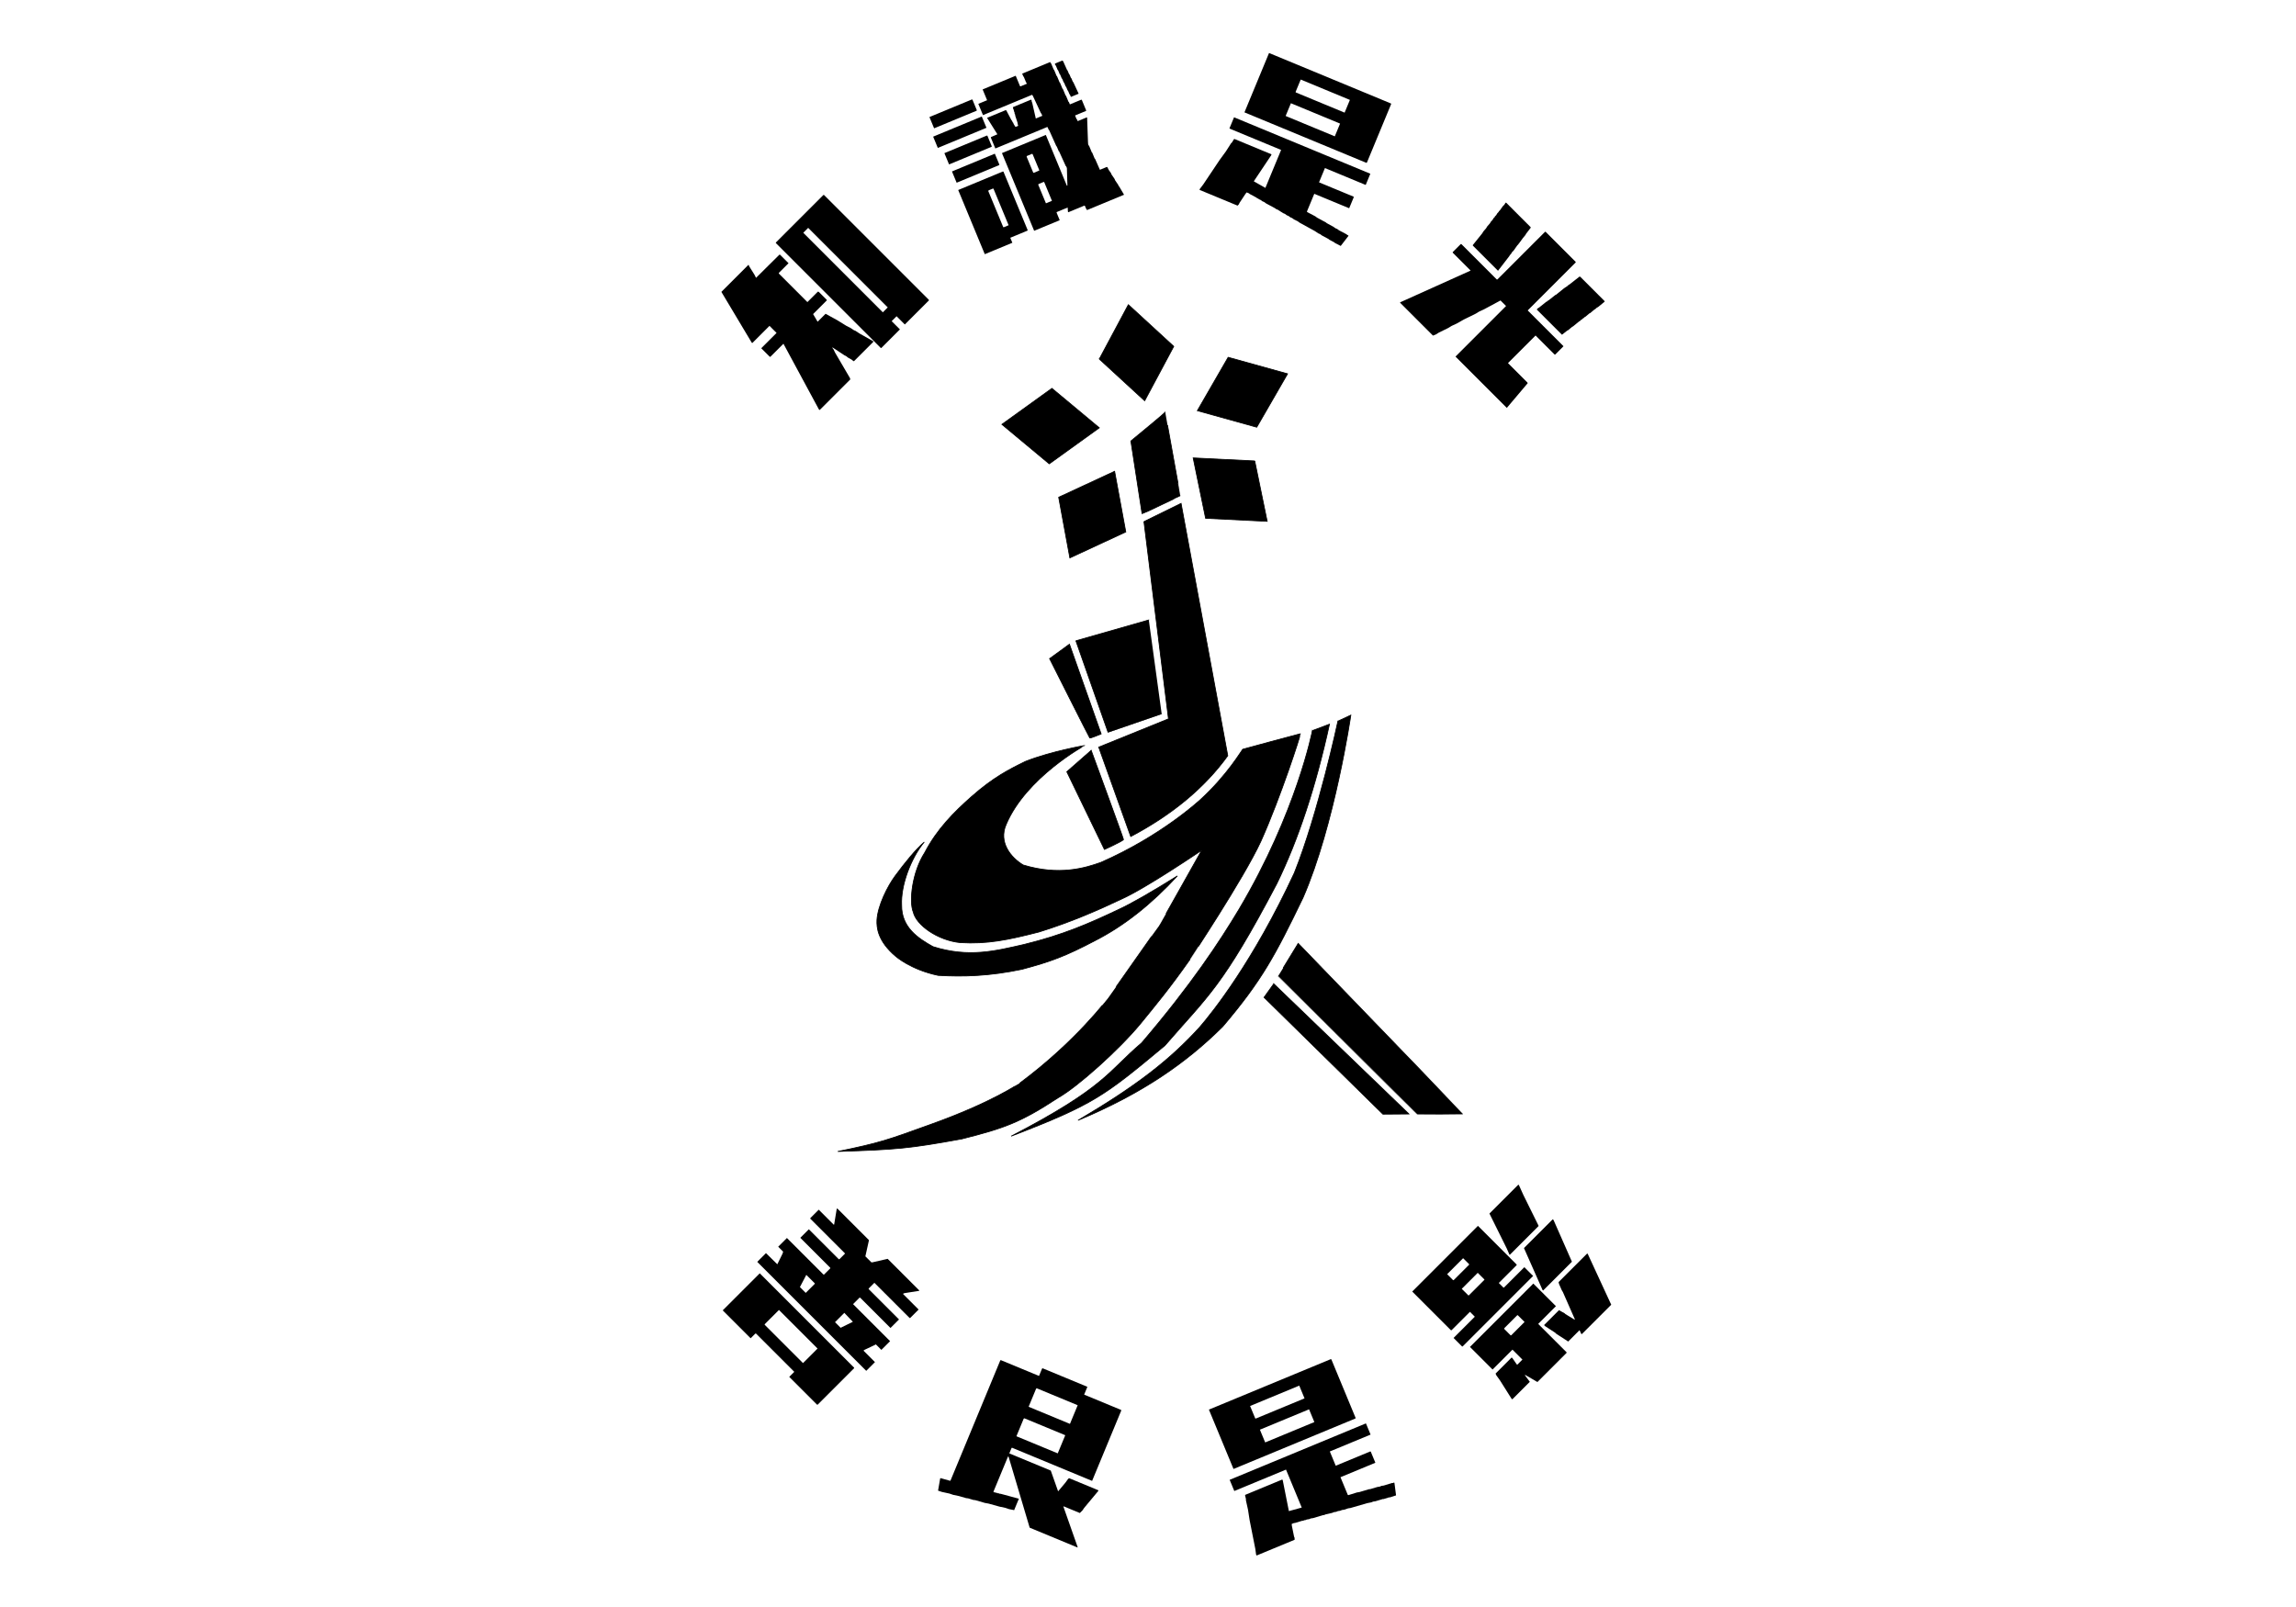 <svg id="svgcontent" width="300mm" height="210mm" viewBox="0 0 3000 2100" xmlns="http://www.w3.org/2000/svg" xmlns:svg="http://www.w3.org/2000/svg" data-top="-517" data-left="-794" data-zoom="0.222" data-en_af="undefined" data-en_diode="undefined" data-rotary_mode="false" data-engrave_dpi="medium" style="will-change: scroll-position, contents, transform; shape-rendering: optimizespeed;">

 <g data-diode="0" data-zstep="0" data-height="-3" data-repeat="1" data-strength="15" data-speed="20" data-color="#000000" class="layer">
  <title>預設圖層</title>
  <filter color-interpolation-filters="sRGB" primitiveUnits="userSpaceOnUse" filterUnits="objectBoundingBox" id="filter#000000">
   <feColorMatrix values="1 0 0 0 0, 0 1 0 0 0, 0 0 1 0 0, 0 0 0 1 0" type="matrix"/>
  </filter>
  <g style="cursor: move;" data-original-layer="預設圖層" vector-effect="non-scaling-stroke" data-ratiofixed="true" id="svg_102">
   <g style="cursor: move;" data-original-layer="預設圖層" vector-effect="non-scaling-stroke" data-ratiofixed="true" id="svg_101">
    <g style="cursor: move;" data-original-layer="預設圖層" vector-effect="non-scaling-stroke" id="svg_38" data-color="rgb(0%,0%,0%)">
     <path stroke="#000000" vector-effect="non-scaling-stroke" id="svg_39" fill="#000000" stroke-miterlimit="4" d="m1436.332,469.2l37.999,-71.056l59.331,54.526l-37.999,71.059l-59.331,-54.529z"/>
     <path stroke="#000000" vector-effect="non-scaling-stroke" id="svg_40" fill="#000000" stroke-miterlimit="4" d="m1604.731,466.895l77.637,21.581l-40.27,69.798l-77.637,-21.581l40.27,-69.798z"/>
     <path stroke="#000000" vector-effect="non-scaling-stroke" id="svg_41" fill="#000000" stroke-miterlimit="4" d="m1370.981,606.147l-61.913,-51.576l65.394,-47.085l61.911,51.576l-65.391,47.085z"/>
     <path stroke="#000000" vector-effect="non-scaling-stroke" id="svg_42" fill="#000000" stroke-miterlimit="4" d="m1470.982,695.137l-73.094,33.916l-14.607,-79.247l73.097,-33.916l14.604,79.247z"/>
     <path stroke="#000000" vector-effect="non-scaling-stroke" id="svg_43" fill="#000000" stroke-miterlimit="4" d="m1639.502,602.355l16.241,78.926l-80.483,-3.966l-16.241,-78.928l80.483,3.968z"/>
     <path stroke="#000000" vector-effect="non-scaling-stroke" id="svg_44" fill="#000000" stroke-miterlimit="4" d="m1477.6,576.314c44.997,-36.986 44.997,-37.601 44.858,-37.904c-0.139,-0.304 19.864,110.026 19.725,109.722c-0.139,-0.304 -49.792,23.728 -49.931,23.424c-0.139,-0.304 -14.654,-95.242 -14.654,-95.242l0.002,0z"/>
     <path stroke="#000000" vector-effect="non-scaling-stroke" id="svg_45" fill="#000000" stroke-miterlimit="4" d="m1494.685,681.627l48.54,-23.827l61.017,329.766c-30.055,41.641 -72.325,76.851 -126.812,105.629c-9.074,-25.176 -23.021,-64.127 -41.845,-116.853c0,0 91.142,-36.954 91.142,-36.954c0,0 -10.681,-85.92 -32.043,-257.759l0,-0.002z"/>
     <path stroke="#000000" vector-effect="non-scaling-stroke" id="svg_46" fill="#000000" stroke-miterlimit="4" d="m1425.763,980.567l-31.868,27.955l49.177,101.559c0,0 24.92,-11.385 24.92,-12.987c0,-1.605 -42.228,-116.527 -42.228,-116.527z"/>
     <path stroke="#000000" vector-effect="non-scaling-stroke" id="svg_47" fill="#000000" stroke-miterlimit="4" d="m1405.77,837.372c0,0 95.267,-27.218 95.267,-27.218c0,0 16.851,123.135 16.854,123.03c0.002,-0.07 -23.33,7.959 -69.997,24.084c-28.084,-79.931 -42.126,-119.895 -42.126,-119.895l0.002,0z"/>
     <path stroke="#000000" vector-effect="non-scaling-stroke" id="svg_48" fill="#000000" stroke-miterlimit="4" d="m1371.421,860.704l25.927,-18.899l41.477,117.303c0,0 -14.261,5.939 -14.91,5.289c-0.647,-0.647 -52.494,-103.694 -52.494,-103.694z"/>
     <path stroke="#000000" vector-effect="non-scaling-stroke" id="svg_49" fill="#000000" stroke-miterlimit="4" d="m1094.654,1504.733c55.539,-11.36 65.603,-15.214 119.878,-34.809c83.307,-29.694 117.661,-54.591 117.626,-54.297c74.438,-55.243 115.521,-111.275 115.487,-110.978c-0.035,0.294 67.32,-95.764 67.287,-95.468c-0.035,0.294 55.218,-98.061 55.218,-98.061c0,0 -72.796,49.585 -105.169,63.953c-28.627,13.599 -65.419,29.876 -107.438,42.843c-40.449,10.4 -67.451,15.97 -102.888,13.895c-29.831,-2.996 -57.614,-23.223 -61.356,-39.882c-5.797,-13.694 -1.431,-52.531 15.015,-77.824c15.823,-30.371 37.976,-52.693 61.06,-73.082c28.405,-25.059 48.814,-35.461 70.681,-46.117c34.078,-13.321 76.744,-20.598 77.14,-20.73c0.393,-0.132 -76.552,41.574 -102.552,103.278c-10.191,23.133 6.12,43.313 22.344,52.924c47.15,14.313 81.043,3.831 101.335,-3.379c79.578,-34.822 129.061,-81.282 129.454,-81.416c35.837,-32.56 55.434,-66.292 55.828,-66.424c0.393,-0.132 74.729,-20.372 75.602,-20.372c0.876,0 -25.728,82.71 -51.73,140.643c-22.984,49.64 -92.806,154.175 -92.413,154.043c-27.509,39.081 -44.898,59.729 -64.6,83.944c-28.204,34.262 -82.407,82.75 -107.948,97.15c-49.366,32.431 -70.574,39.788 -125.635,53.725c-69.487,12.676 -85.23,13.915 -162.226,16.438l0,0.002z"/>
     <path stroke="#000000" vector-effect="non-scaling-stroke" id="svg_50" fill="#000000" stroke-miterlimit="4" d="m1207.668,1100.338c-17.635,21.29 -30.821,56.753 -29.555,82.444c-0.371,29.124 21.476,43.44 40.957,54.288c46.901,14.801 82.145,5.493 118.962,-2.866c50.993,-12.549 83.79,-26.84 123.403,-45.582c16.799,-7.78 42.46,-22.449 76.983,-44.005c-34.187,37.138 -69.812,65.205 -106.871,84.2c-39.524,20.834 -58.743,27.86 -96.379,37.892c-42.024,8.778 -75.988,9.882 -109.421,7.919c-35.941,-7.603 -54.972,-24.653 -55.178,-24.735c-24.029,-20.143 -25.156,-38.083 -24.735,-47.568c1.047,-18.889 13.955,-44.418 23.778,-57.664c12.957,-17.635 26.942,-34.665 38.058,-44.323l-0.002,0z"/>
     <path stroke="#000000" vector-effect="non-scaling-stroke" id="svg_51" fill="#000000" stroke-miterlimit="4" d="m1714.788,954.749l22.347,-8.417c-17.826,81.66 -40.808,151.229 -68.939,208.703c-71.124,135.137 -89.457,145.855 -146.146,211.338c-78.675,65.483 -92.704,76.928 -200.859,118.38c123.411,-64.07 126.272,-84.278 170.54,-121.968c64.787,-75.796 101.952,-132.377 127.168,-174.464c75.443,-127.158 95.889,-233.573 95.889,-233.573z"/>
     <path stroke="#000000" vector-effect="non-scaling-stroke" id="svg_52" fill="#000000" stroke-miterlimit="4" d="m1748.142,942.379l16.893,-7.887c0,0 -20.956,143.377 -62.463,238.619c-36.021,74.495 -53.2,107.533 -104.848,168.324c-48.107,47.819 -105.662,87.753 -189.148,122.597c76.901,-45.348 119.885,-78.879 159.046,-121.868c16.754,-19.404 69.822,-85.693 123.587,-201.456c31.301,-78.18 56.932,-198.329 56.932,-198.329z"/>
     <path stroke="#000000" vector-effect="non-scaling-stroke" id="svg_53" fill="#000000" stroke-miterlimit="4" d="m1696.25,1232.795c143.444,148.514 215.125,222.835 215.043,222.962c-0.124,0.189 -59.373,-0.072 -59.497,0.117c-0.124,0.189 -181.493,-180.624 -181.614,-180.435c-0.082,0.127 8.608,-14.089 26.069,-42.644z"/>
     <path stroke="#000000" vector-effect="non-scaling-stroke" id="svg_54" fill="#000000" stroke-miterlimit="4" d="m1664.32,1285.607l176.601,170.085l-33.978,0.266l-155.331,-152.625l12.709,-17.724l0,-0.002z"/>
    </g>
   </g>
  </g>
  <path vector-effect="non-scaling-stroke" transform="rotate(-22.5 1338.216,202.618) " data-ratiofixed="true" data-original-layer="預設圖層" d="m1320.843,102.618l46.622,0l0.177,0.177l0,14.539l0.532,0.532l9.041,0l-0.355,-2.305l0,-7.801l-0.355,-0.355l0,-4.078l39.531,0q0.355,0 0.177,1.596l0.355,0.355l0,8.865l0.355,0.355l0,8.865l0.355,0.355l0,8.865l0.355,0.355l0,8.865l0.355,0.355l0,9.22l0.355,0.355l0,8.865l0.355,0.355l0,3.369l16.131,0l0.532,0.532l0,14.894l-0.532,0.532l-15.245,0l-0.177,0.177l0,4.965l0.355,0.355l0,2.66l12.941,0l0.177,0.532l-10.991,29.433l-1.064,3.191l0,1.773l0.355,0.355l0,9.574l0.355,0.355l0,8.511l0.355,0.355l0.355,15.78l9.75,0l0.532,0.532l0.355,4.255l1.064,4.61l0,2.128l1.418,6.738l0,2.128l1.418,6.738l0,2.128l0.355,0.355l1.773,12.589l-52.294,0q-0.355,0 -0.177,-1.596l-0.355,-0.355l0,-4.255l-0.532,-0.532l-22.69,0l-0.177,-0.887l1.773,-5.142l-15.422,0l-0.532,0.532l0,10.638l-0.177,0.177l-35.986,0l0,-109.929l62.044,0l0,71.809l0.709,0.177l8.154,-21.454l0,-2.482l-0.355,-0.355l-0.709,-21.277l-0.355,-0.355l0,-6.738l-0.355,-0.355l-0.709,-23.404l-0.355,-0.355l0,-3.546l-0.532,-0.532l-73.035,0l-0.177,-0.177l0,-15.248l0.532,-0.532l9.041,-0.177l-4.254,-25l26.413,0l0.532,0.532l1.418,14.894l0.355,0.355l0,2.482l0.355,0.355l0,2.482l0.709,4.078l3.9,0l0,-1.241l0.709,-3.191l0.709,-9.574l0.355,-0.355l0,-2.837l0.355,-0.355l0,-2.837l0.355,-0.355q-0.248,-2.837 0.355,-4.433l25.704,0q0.39,0.035 0.177,1.95l-0.355,0.355l0,2.128l-3.545,20.745l9.218,0l0,-3.369l-0.355,-0.355l-1.064,-24.823l-0.355,-1.95l-69.312,0l-0.177,-0.177l0,-15.78l12.409,0l0,-15.248zm20.209,102.482l-0.709,0.709l0,22.695l0.709,0.355l7.445,0l0.355,-0.355l0,-22.695l-0.355,-0.709l-7.445,0zm0,39.716l-0.709,0.709l0,26.241l8.509,0l0,0l0,-26.241l-0.355,-0.709l-7.445,0zm80.303,-137.234l9.927,0l0.532,0.532l0.355,0.709l0.355,12.766l0.355,0.355l0,5.319l0.355,0.355l0,5.319l0.355,0.355l0,5.319l0.355,0.355l0.709,16.844l-10.813,0l-0.177,-0.177l0,-3.191l-0.355,-0.355l0,-5.319l-0.355,-0.355l0,-5.319l-0.355,-0.355l0,-5.674l-0.355,-0.355l0,-5.319l-0.355,-0.355l0,-5.674l-0.355,-0.355l0,-6.028l-0.355,-0.355l0,-6.383q-0.78,-0.426 -0.355,-2.128l0.532,-0.532zm-178.509,1.773l60.094,0l0.532,0.532l0,14.894l-0.532,0.532l-59.917,0l-0.177,-0.177l0,-15.78zm-5.318,25.532l68.603,0l0.177,0.177l0,15.78l-68.603,0l-0.177,-0.177l0,-15.78zm5.318,25.532l60.094,0l0.532,0.532l0,14.894l-0.532,0.532l-59.917,0l-0.177,-0.177l0,-15.78zm0,25.887l60.449,0l0.177,0.177l0,15.248l-0.532,0.532l-60.094,0l0,-15.957zm-1.773,25.532l63.285,0l0.532,0.532l0,82.624l-0.532,0.532l-24.109,0l-0.177,0.177l0,6.738l-0.177,0.177l-38.822,0l0,-90.78zm36.517,15.603l-0.709,0.709l0,51.064l0.709,0.355l6.736,0l0,0l0,-51.418l-0.355,-0.709l-6.382,0z" fill="#000000" id="svg_108"/>
  <path vector-effect="non-scaling-stroke" transform="rotate(22.5 1699.251,194.508) " data-ratiofixed="true" data-original-layer="預設圖層" d="m1613.353,94.508l172.397,0l0.54,0.541l0,82.883l-0.54,0.541l-172.397,0l0,-83.964zm51.521,16.216l0,17.658l0.721,0.36l68.815,0l0,-17.658l0,-0.36l-69.535,0zm0,33.514l0,18.018l0.36,0l69.175,0l0,-17.658l0,-0.36l-69.535,0zm-61.609,45.405l192.573,0l0.18,0.18l0,15.676l-57.646,0l0,20.18l48.819,0l0.54,0.541l0,15.495l-0.18,0.18l-49.179,0l0,25.045l0.54,0.541l11.889,1.081l2.882,0.721l13.691,1.441l0.36,0.36l10.448,1.081l2.882,0.721l2.522,0l2.882,0.721l11.529,1.081q0.468,0.793 2.162,0.36l0.54,0.541l-4.323,16.036l-8.827,-0.721l-0.36,-0.36l-7.926,-0.721l-0.36,-0.36l-10.448,-1.081l-2.882,-0.721l-2.522,0l-5.404,-1.081l-22.698,-2.523l-2.882,-0.721l-5.404,-0.36l-2.882,-0.721l-2.522,0l-2.882,-0.721l-2.522,0l-2.882,-0.721l-2.522,0l-8.287,-1.441l-2.882,0l-0.36,-0.36l-14.051,-1.441l-2.882,-0.721l-2.522,0l-2.882,-0.721l-2.522,0l-0.36,-0.36l-2.522,0l-0.36,-0.36l-10.809,-1.081l-0.36,-0.36l-2.882,0l-0.36,-0.36l-0.901,1.982l-2.882,14.775l0,1.802l-0.901,2.342l-53.683,0q-0.36,0 -0.18,-1.622l1.801,-6.847l7.566,-37.838l3.243,-13.333l2.162,-12.252l0.721,-1.802l0.721,-4.685l0.54,-0.541l52.241,0q0.36,0 0.18,1.622l-7.926,39.82l17.294,2.162l0,-53.694l-72.958,0l-0.18,-0.18l0,-15.676z" fill="#000000" id="svg_117"/>
  <path vector-effect="non-scaling-stroke" transform="rotate(-22.5 1697.216,1901.575) " data-ratiofixed="true" data-original-layer="預設圖層" d="m1611.318,1801.575l172.397,0l0.54,0.541l0,82.883l-0.54,0.541l-172.397,0l0,-83.964zm51.521,16.216l0,17.658l0.721,0.36l68.815,0l0,-17.658l0,-0.36l-69.535,0zm0,33.514l0,18.018l0.36,0l69.175,0l0,-17.658l0,-0.36l-69.535,0zm-61.609,45.405l192.573,0l0.18,0.18l0,15.676l-57.646,0l0,20.18l48.819,0l0.54,0.541l0,15.495l-0.18,0.18l-49.179,0l0,25.045l0.54,0.541l11.889,1.081l2.882,0.721l13.691,1.441l0.36,0.36l10.448,1.081l2.882,0.721l2.522,0l2.882,0.721l11.529,1.081q0.468,0.793 2.162,0.36l0.54,0.541l-4.323,16.036l-8.827,-0.721l-0.36,-0.36l-7.926,-0.721l-0.36,-0.36l-10.448,-1.081l-2.882,-0.721l-2.522,0l-5.404,-1.081l-22.698,-2.523l-2.882,-0.721l-5.404,-0.36l-2.882,-0.721l-2.522,0l-2.882,-0.721l-2.522,0l-2.882,-0.721l-2.522,0l-8.287,-1.441l-2.882,0l-0.36,-0.36l-14.051,-1.441l-2.882,-0.721l-2.522,0l-2.882,-0.721l-2.522,0l-0.36,-0.36l-2.522,0l-0.36,-0.36l-10.809,-1.081l-0.36,-0.36l-2.882,0l-0.36,-0.36l-0.901,1.982l-2.882,14.775l0,1.802l-0.901,2.342l-53.683,0q-0.36,0 -0.18,-1.622l1.801,-6.847l7.566,-37.838l3.243,-13.333l2.162,-12.252l0.721,-1.802l0.721,-4.685l0.54,-0.541l52.242,0q0.36,0 0.18,1.622l-7.926,39.82l17.294,2.162l0,-53.694l-72.958,0l-0.18,-0.18l0,-15.676z" fill="#000000" id="svg_119"/>
  <path vector-effect="non-scaling-stroke" transform="rotate(45 1969.229,394.013) " data-ratiofixed="true" data-original-layer="預設圖層" d="m1940.386,294.013l55.564,0l0.531,0.531l0,88.673l66.004,0l0.177,0.177l0,15.221l-0.531,0.531l-35.214,0l0,50.973l35.922,0l0.885,0.354l3.539,42.124l-94.848,0l0,-93.274l-0.177,-0.177l-10.086,0l-7.078,23.54l-2.477,6.726l-1.062,4.602l-5.663,16.637l-2.831,10.265l-2.477,6.726l-1.416,5.664l-4.247,12.389l-1.062,4.602l-1.593,3.717l-60.872,0l-0.177,-0.531l35.745,-94.336l-33.091,0l-0.531,-0.531l0,-14.867l0.531,-0.531l65.473,0l0.531,-0.531l0,-88.142l0.531,-0.531zm-63.35,9.558l45.3,0l0.531,0.531l1.416,10.619l0.354,0.354l0.708,7.434l0.354,0.354l0,2.124l0.354,0.354l0,2.124l0.354,0.354l0,2.124l0.354,0.354l0,2.478l1.416,8.142l0,2.832l0.708,2.832l0,2.478l0.354,0.354l3.185,24.602l-46.539,0l-0.531,-0.531l-2.123,-19.469l-0.708,-2.832l-0.354,-5.31l-0.708,-2.832l-0.354,-5.31l-0.708,-2.832l0,-2.478l-0.708,-2.832l0,-2.478l-0.354,-0.354l0,-2.478l-0.708,-2.832l0,-2.478l-0.354,-0.354l0,-2.478l-1.062,-6.018l0,-2.832l-0.708,-3.186l0.531,-0.531zm136.963,0l44.947,0l0.531,0.531l-1.062,10.619l-0.708,2.832l0,2.478l-0.354,0.354l-0.708,7.788l-0.354,0.354l-0.708,7.788l-0.354,0.354l0,2.478l-0.354,0.354l0,2.478l-0.354,0.354l0,2.832l-0.354,0.354l-1.062,10.973l-0.354,0.354l-0.708,7.788l-0.354,0.354l-1.062,9.027l-46.539,0l-0.177,-0.177l0,-2.832l0.354,-0.354l1.416,-12.743l0.354,-0.354l0,-2.124l0.354,-0.354l1.416,-12.035l0.354,-0.354l1.416,-13.451l1.062,-5.31l0,-2.478l0.354,-0.354l2.123,-17.168l0.885,-0.354z" fill="#000000" id="svg_121"/>
  <path vector-effect="non-scaling-stroke" transform="rotate(22.5 1353.222,1892.503) " data-ratiofixed="true" data-original-layer="預設圖層" d="m1321.678,1792.503l63.089,0l0.178,0.178l0,10.695l0.178,0.178l52.039,0l0.535,0.535l0,99.643l-113.167,0l-0.535,0.535l0,7.487l0.178,0.178l58.455,0l19.247,21.39l4.455,-14.082l1.426,-6.061l0.891,-1.248l41.346,0l0.178,0.891l-8.554,27.451l-0.713,3.565l-1.96,4.813l-22.812,0l-0.178,0.535l37.425,41.711l0,0.535l-67.544,0l-0.535,-0.535l-60.594,-74.688l-0.713,0.178l0,49.554q0.285,0.82 1.604,0.535l0.356,-0.357l2.139,0l0.356,-0.357l2.139,0l0.356,-0.357l2.139,0l0.356,-0.357l24.772,-3.209l0,16.221l-1.248,0.178l-5.346,1.07l-5.346,0.357l-7.485,1.426l-14.614,1.783l-4.99,1.07l-12.832,1.426l-2.495,0.713l-7.129,0.713l-2.495,0.713l-9.624,1.07l-7.485,1.426l-5.346,0.357l-9.98,1.783l-5.168,0.357l-3.564,-15.865l0.535,-0.535l12.119,-1.426l0.891,-0.357l0,-170.232l0.535,-0.535l53.821,0l0.178,-0.178l0,-10.339l0.535,-0.535zm3.03,27.094l-0.713,0.713l0,25.668l58.455,0l0,-26.381l-57.742,0zm0,42.424l-0.713,0.713l0,24.955l58.455,0l0,-25.668l-57.742,0z" fill="#000000" id="svg_123"/>
  <path transform="rotate(45 1077.118,1703.718) " data-ratiofixed="true" vector-effect="non-scaling-stroke" data-original-layer="預設圖層" d="m1000.789,1603.718l58.59,0l0.538,0.538l11.288,17.742l11.109,0l0.896,-0.896l10.93,-17.384l58.411,0l0.179,0.538l-11.467,15.771l-0.717,1.971l29.026,0l0,15.591l-0.538,0.538l-65.04,0l0,10.573l0.538,0.538l55.902,0l0.179,0.179l0,15.591l-56.082,0l-0.538,0.538l0,11.828l0.179,0.179l68.266,0l0,16.129l-10.213,0l-0.179,0.896l-5.375,15.054l0,1.254l21.143,0l0,16.129l-201.213,0l-0.179,-0.179l0,-15.95l20.784,-0.179l-5.017,-14.695l-1.254,-2.33l-9.138,0l0,-16.129l67.549,0l0.538,-0.538l0,-11.47l-0.538,-0.538l-55.186,0l-0.179,-0.179l0,-15.591l55.007,0l0.896,-0.358l0,-10.573l-0.179,-0.179l-64.144,0l-0.538,-0.538l0,-15.591l27.772,0l0.179,-0.538l-11.826,-16.487l-0.358,-1.254zm32.968,89.964l5.375,17.204l10.75,0l0,-16.487l-0.358,-0.717l-15.767,0zm70.236,0l0,17.204l10.392,0l5.734,-16.846l-16.126,-0.358zm-114.672,41.577l174.337,0l0.538,0.538l0,67.384l-0.538,0.538l-51.244,0l-0.179,-0.179l0,-8.961l-0.179,-0.179l-70.595,0l-0.538,0.538l0,8.781l-51.602,0l0,-68.459zm51.602,16.129l0,26.523l0.717,0.358l70.595,0l0,-26.882l-71.311,0z" fill="#000000" id="svg_125"/>
  <path vector-effect="non-scaling-stroke" transform="rotate(-45 1982.558,1690.856) " data-ratiofixed="true" data-original-layer="預設圖層" d="m2031.047,1590.856l53.142,0l0.54,0.541l-5.044,13.333l-14.411,42.523l-0.54,0.541l-52.962,0l-0.18,-0.541l3.243,-8.288l16.213,-48.108zm-143.394,0.721l121.416,0l0,71.532l-0.54,0.541l-32.966,0l0,8.468l0.54,0.541l37.65,0l0,16.216l-130.243,0l-0.54,-0.541l0,-15.676l39.091,0l0.18,-0.18l0,-8.829l-34.047,0l-0.54,-0.541l0,-71.532zm48.278,16.216l0,11.171l0.721,0.36l28.463,0l0.36,-0.36l0,-11.171l-29.543,0zm0,27.027l0,12.252l0.721,0.36l28.463,0l0.36,-0.36l0,-12.252l-29.543,0zm95.116,19.82l53.142,0l0.18,1.261l-21.617,55.676l-53.142,0l-0.18,-0.901l21.617,-56.036zm-141.232,41.441l117.093,0l0,41.802l-32.786,0l0,52.432l-0.54,0.541l-53.863,0l-4.864,-18.378l-0.54,1.261l-1.441,9.91l-32.246,0q-0.36,0 -0.18,-1.622l6.125,-27.027l1.441,-8.649l0.901,-1.982l29.543,0q0.36,0 0.18,1.622l-1.801,9.73l0.54,0.541l9.187,0l0,-18.378l-36.749,0l0,-41.802zm48.999,14.414l-0.721,0.721l0,11.892l0.721,0.36l24.499,0l0,-12.252l-0.36,-0.721l-24.139,0zm92.774,7.568l52.602,0l0.54,0.541l-25.4,69.009l-54.403,0l-0.18,-0.901l1.801,-4.865l-21.077,0l-0.18,-1.261l-3.603,-16.937l0,-1.802l-3.243,-15.495l0,-1.982l27.562,0l0.18,0.541l2.162,7.568l0,1.441l3.243,13.333l0.54,0.541l14.231,-36.577l0.721,-2.883l3.243,-8.288l1.261,-1.982z" fill="#000000" id="svg_127"/>
  <path vector-effect="non-scaling-stroke" transform="rotate(-45 1071.789,393.618) " data-ratiofixed="true" data-original-layer="預設圖層" d="m989.047,293.618l49.899,0l0.181,0.544l-0.726,1.452l-2.903,12.704l-1.452,4.356l43.004,0.181l0.544,0.544l0,15.789l-17.964,0l-0.544,0.544l0,52.813l19.415,0l0.181,0.544l0.363,0.363l0,14.882l-0.544,0.544l-25.222,0l-2.903,11.252l14.698,0l0.181,0.544l4.718,16.334l3.266,13.793l1.815,5.445l1.089,5.445l0.726,1.452l1.452,6.897l5.444,19.601l-0.544,0.544l-35.564,0l-0.544,-0.544l-0.363,-3.267l-1.452,-5.082l-0.363,-3.267l-0.726,-1.815l-3.81,-18.693l-0.544,0.544l-0.363,2.541l-1.452,3.993l-9.798,37.387l-0.907,1.633l-56.613,0l-0.181,-1.27l27.943,-93.466l-24.133,0l-0.544,-0.544l0,-15.789l28.306,0l0,-13.067l-31.754,0l-0.181,-0.907l18.871,-74.955zm95.988,4.719l87.822,0l0.544,0.544l0,193.829l-0.544,0.544l-44.274,0l-0.181,-0.181l0,-15.064l-9.073,0l0,15.245l-34.294,0l-0.544,-0.544l0,-193.829l0.544,-0.544zm34.294,16.334l0,147.005l0.363,0l8.71,0l0,-146.643l0,-0.363l-9.073,0z" fill="#000000" id="svg_129"/>
 </g>
</svg>